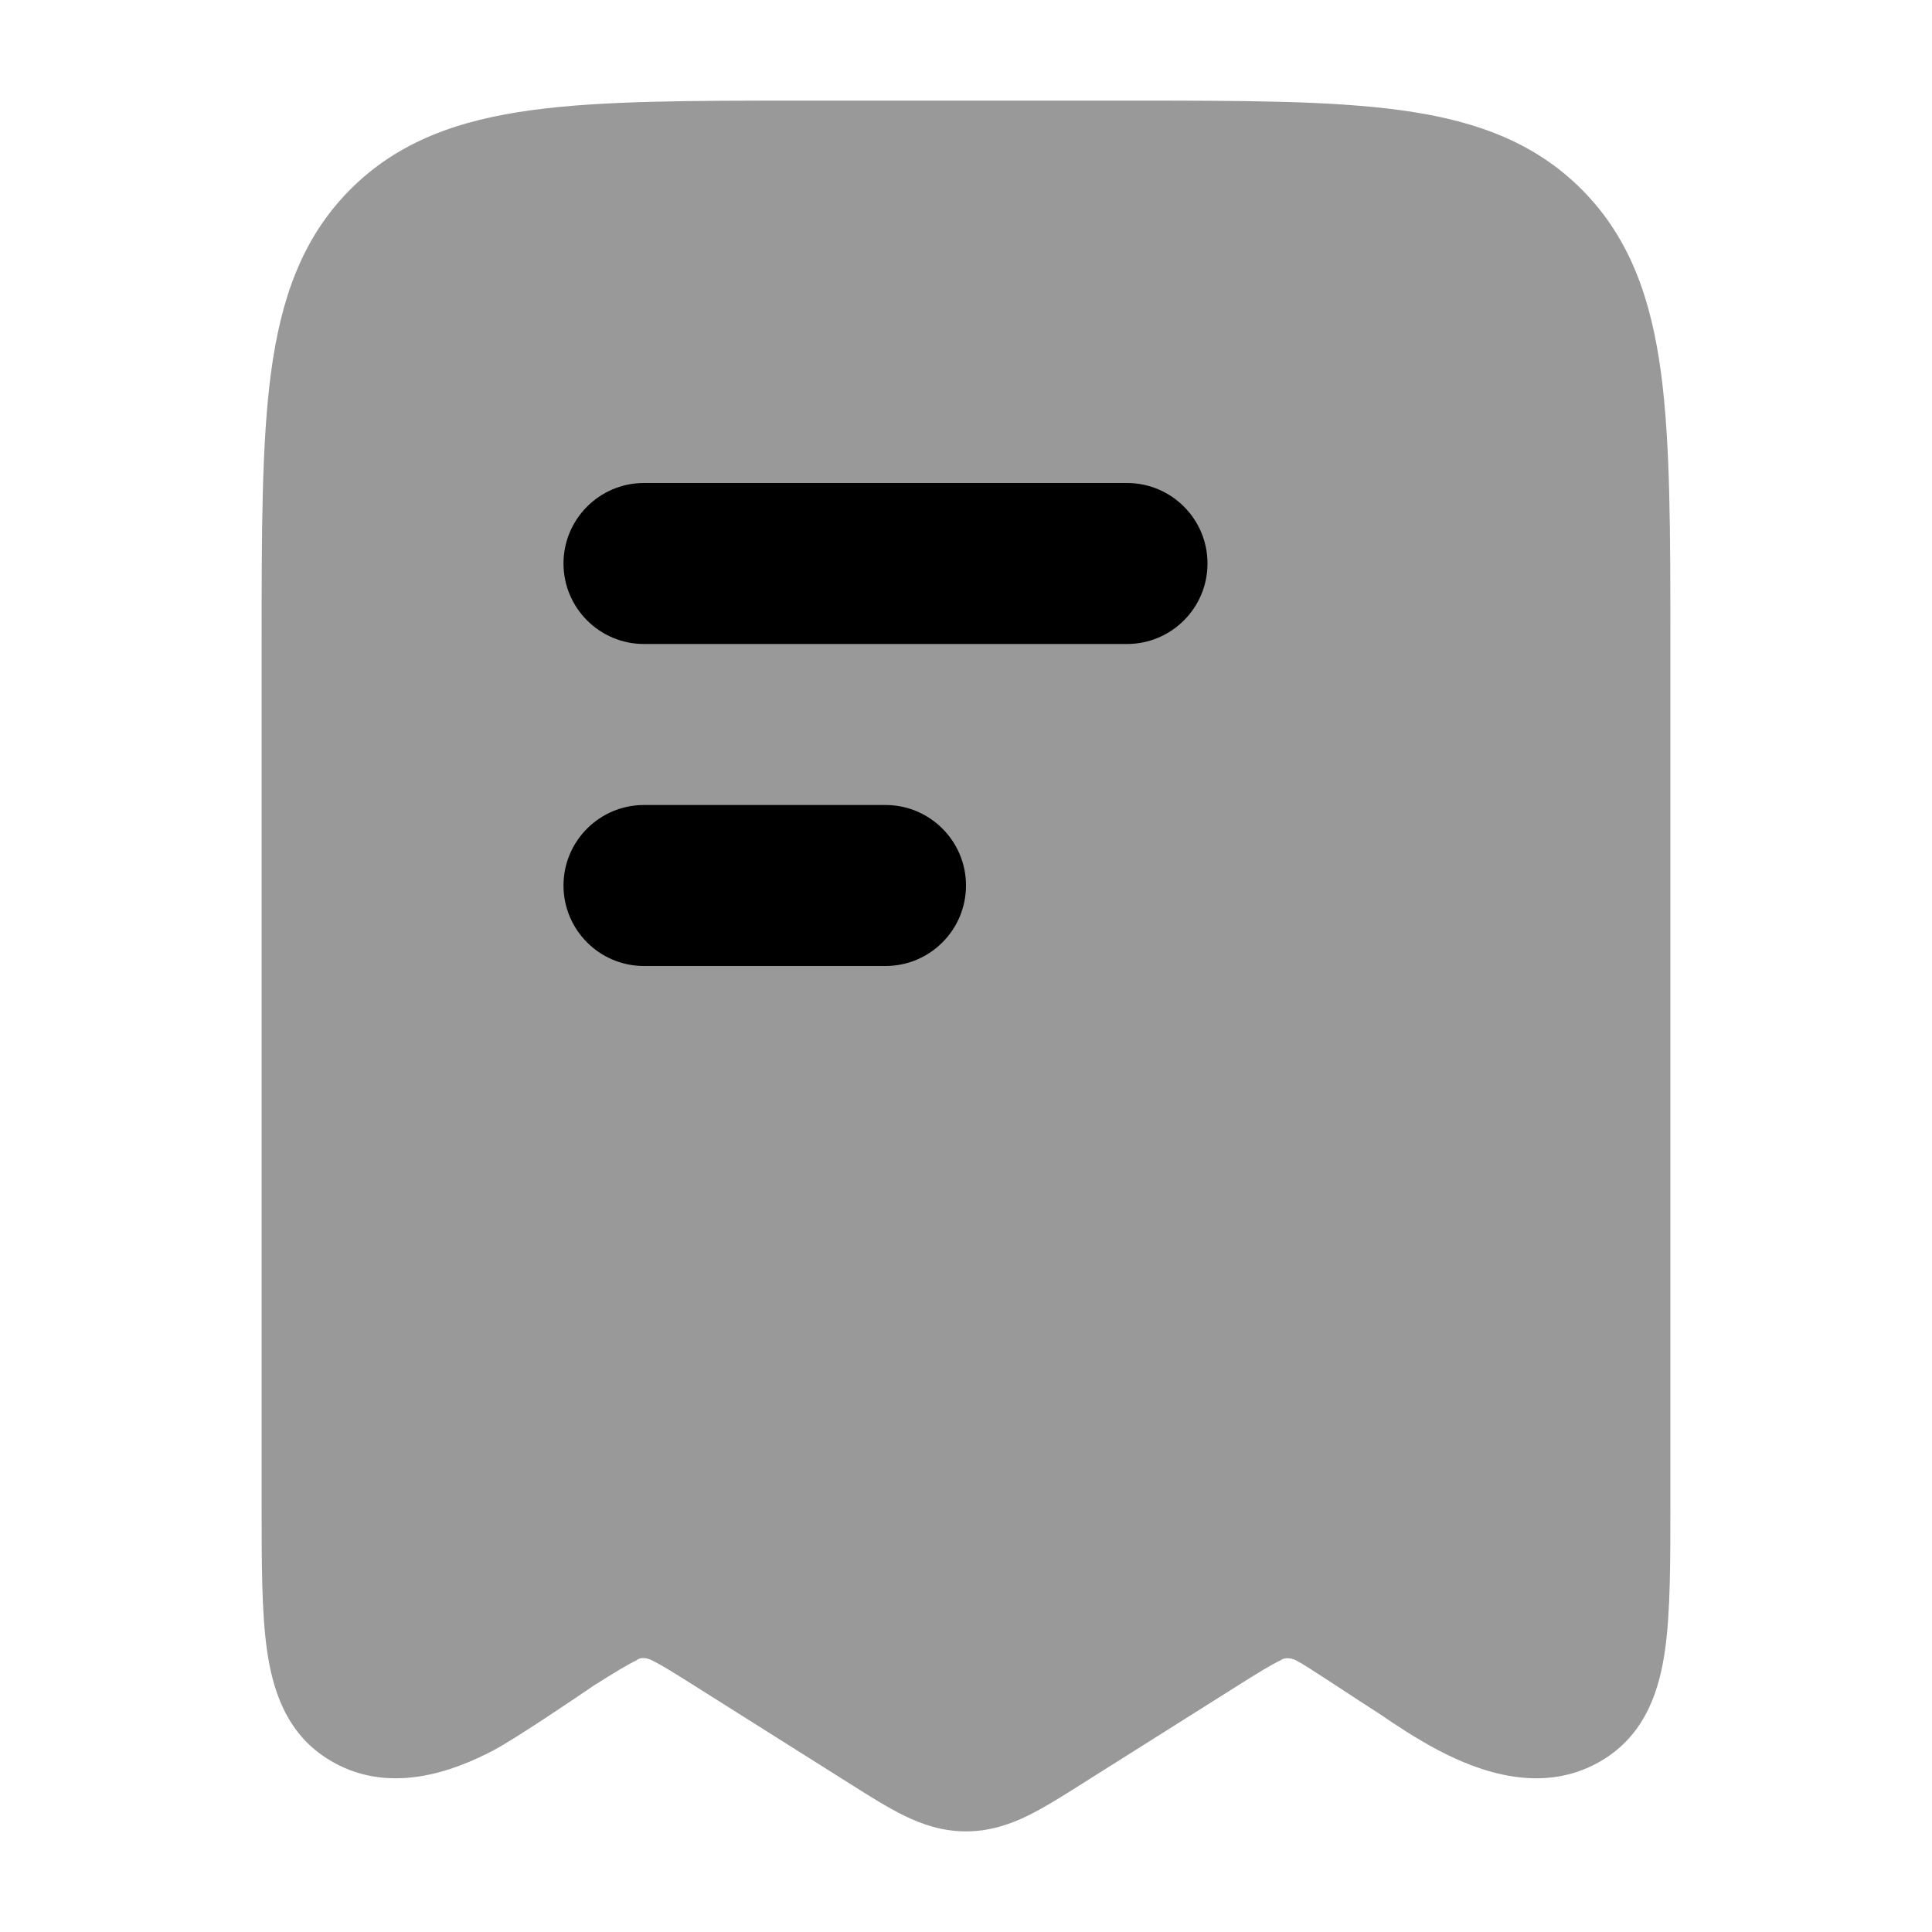 <svg width="24" height="24" viewBox="0 0 24 24" xmlns="http://www.w3.org/2000/svg">
<path opacity="0.4" d="M14.055 1.25H9.945H9.945C8.577 1.25 7.475 1.25 6.607 1.368C5.706 1.49 4.948 1.752 4.346 2.359C3.745 2.965 3.487 3.727 3.366 4.634C3.25 5.508 3.25 6.619 3.25 8V8L3.25 18.701C3.25 19.41 3.25 20.02 3.315 20.487C3.382 20.966 3.542 21.511 4.056 21.841C4.814 22.33 5.655 21.992 6.127 21.745C6.397 21.603 7.16 21.087 7.371 20.942C7.644 20.77 7.795 20.678 7.908 20.625C7.93 20.602 8.001 20.571 8.114 20.633C8.228 20.69 8.374 20.781 8.629 20.942L10.567 22.164C10.801 22.312 11.024 22.452 11.224 22.551C11.448 22.661 11.701 22.75 12 22.75C12.299 22.75 12.552 22.661 12.776 22.551C12.976 22.452 13.199 22.312 13.433 22.164L13.433 22.164L15.371 20.942C15.644 20.77 15.795 20.678 15.908 20.625C15.933 20.604 16.009 20.575 16.114 20.633C16.228 20.69 16.883 21.13 17.138 21.291C17.349 21.436 17.603 21.603 17.873 21.745C18.345 21.992 19.186 22.33 19.944 21.841C20.457 21.511 20.619 20.966 20.685 20.487C20.75 20.02 20.75 19.41 20.75 18.701L20.75 8C20.75 6.619 20.75 5.508 20.634 4.634C20.513 3.727 20.255 2.965 19.654 2.359C19.052 1.752 18.294 1.49 17.393 1.368C16.525 1.25 15.422 1.25 14.055 1.25H14.055Z" fill="currentColor"/>
<path fill-rule="evenodd" clip-rule="evenodd" d="M12 11C12 11.552 11.552 12 11 12H8C7.448 12 7 11.552 7 11C7 10.448 7.448 10 8 10H11C11.552 10 12 10.448 12 11Z" fill="currentColor"/>
<path fill-rule="evenodd" clip-rule="evenodd" d="M15 7C15 7.552 14.552 8 14 8H8C7.448 8 7 7.552 7 7C7 6.448 7.448 6 8 6L14 6C14.552 6 15 6.448 15 7Z" fill="currentColor"/>
</svg>
